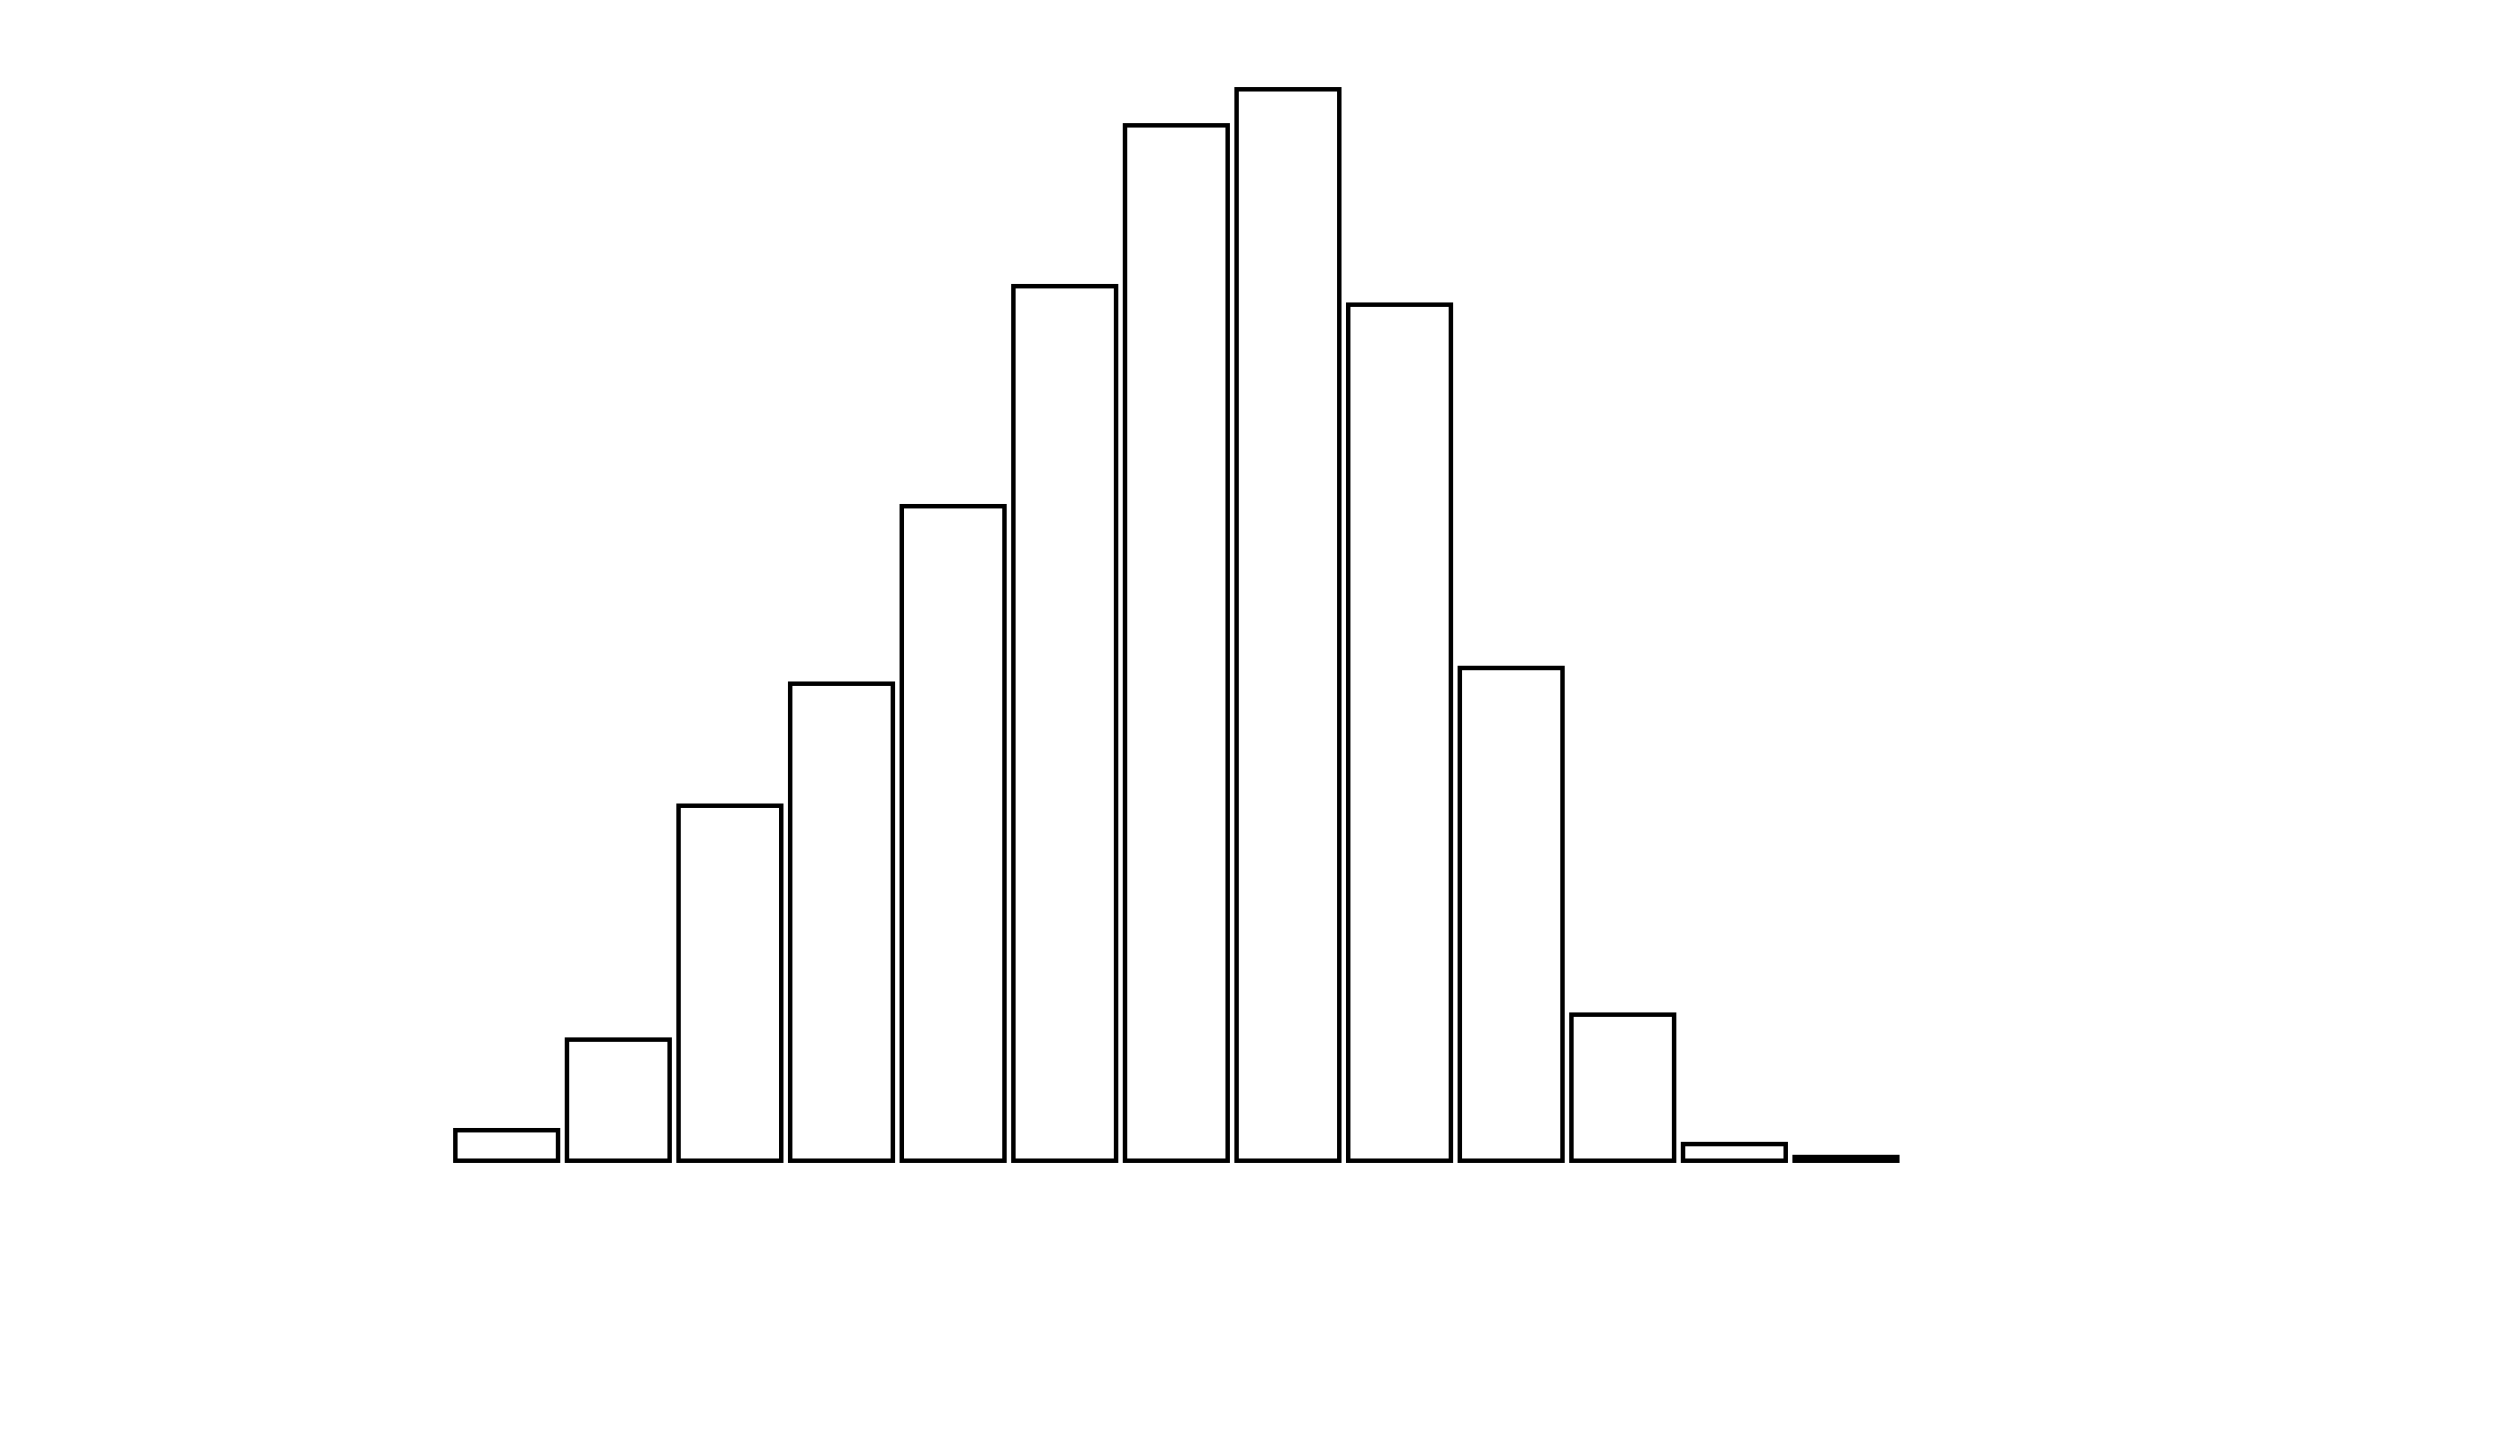 <svg xmlns="http://www.w3.org/2000/svg" width="280" height="160"><defs><style type="text/css"><![CDATA[ 
.bar rect {
  fill-opacity: 0;
  stroke:       black;
  stroke-width: 0.5;
}

.highlight rect {
  fill:       red;
  fill-opacity: 1;
}
.axis path,
.axis line {
  fill: none;
  stroke: #000;
  shape-rendering: crispEdges;
}
path {
    stroke: red;
    fill: none;
}

line {
    stroke: red;
}

path.marker {
    fill: red;
}
 ]]></style></defs><g transform="translate(50,10)"><g class="bar" transform="translate(0,116.583)"><rect x="1" width="11.5" height="3.417"></rect></g><g class="bar" transform="translate(12.5,106.437)"><rect x="1" width="11.5" height="13.563"></rect></g><g class="bar" transform="translate(25,80.242)"><rect x="1" width="11.5" height="39.758"></rect></g><g class="bar" transform="translate(37.5,66.575)"><rect x="1" width="11.5" height="53.425"></rect></g><g class="bar" transform="translate(50,46.695)"><rect x="1" width="11.5" height="73.305"></rect></g><g class="bar" transform="translate(62.5,22.053)"><rect x="1" width="11.5" height="97.947"></rect></g><g class="bar" transform="translate(75,4.038)"><rect x="1" width="11.5" height="115.962"></rect></g><g class="bar" transform="translate(87.5,0)"><rect x="1" width="11.5" height="120"></rect></g><g class="bar" transform="translate(100,24.124)"><rect x="1" width="11.5" height="95.876"></rect></g><g class="bar" transform="translate(112.5,64.814)"><rect x="1" width="11.5" height="55.186"></rect></g><g class="bar" transform="translate(125,103.641)"><rect x="1" width="11.5" height="16.359"></rect></g><g class="bar" transform="translate(137.5,118.136)"><rect x="1" width="11.5" height="1.864"></rect></g><g class="bar" transform="translate(150,119.586)"><rect x="1" width="11.5" height="0.414"></rect></g><g class="bar" transform="translate(162.5,120)"><rect x="1" width="11.5" height="0"></rect></g><g class="bar" transform="translate(175,120)"><rect x="1" width="11.5" height="0"></rect></g><g class="bar" transform="translate(187.5,120)"><rect x="1" width="11.5" height="0"></rect></g></g></svg>